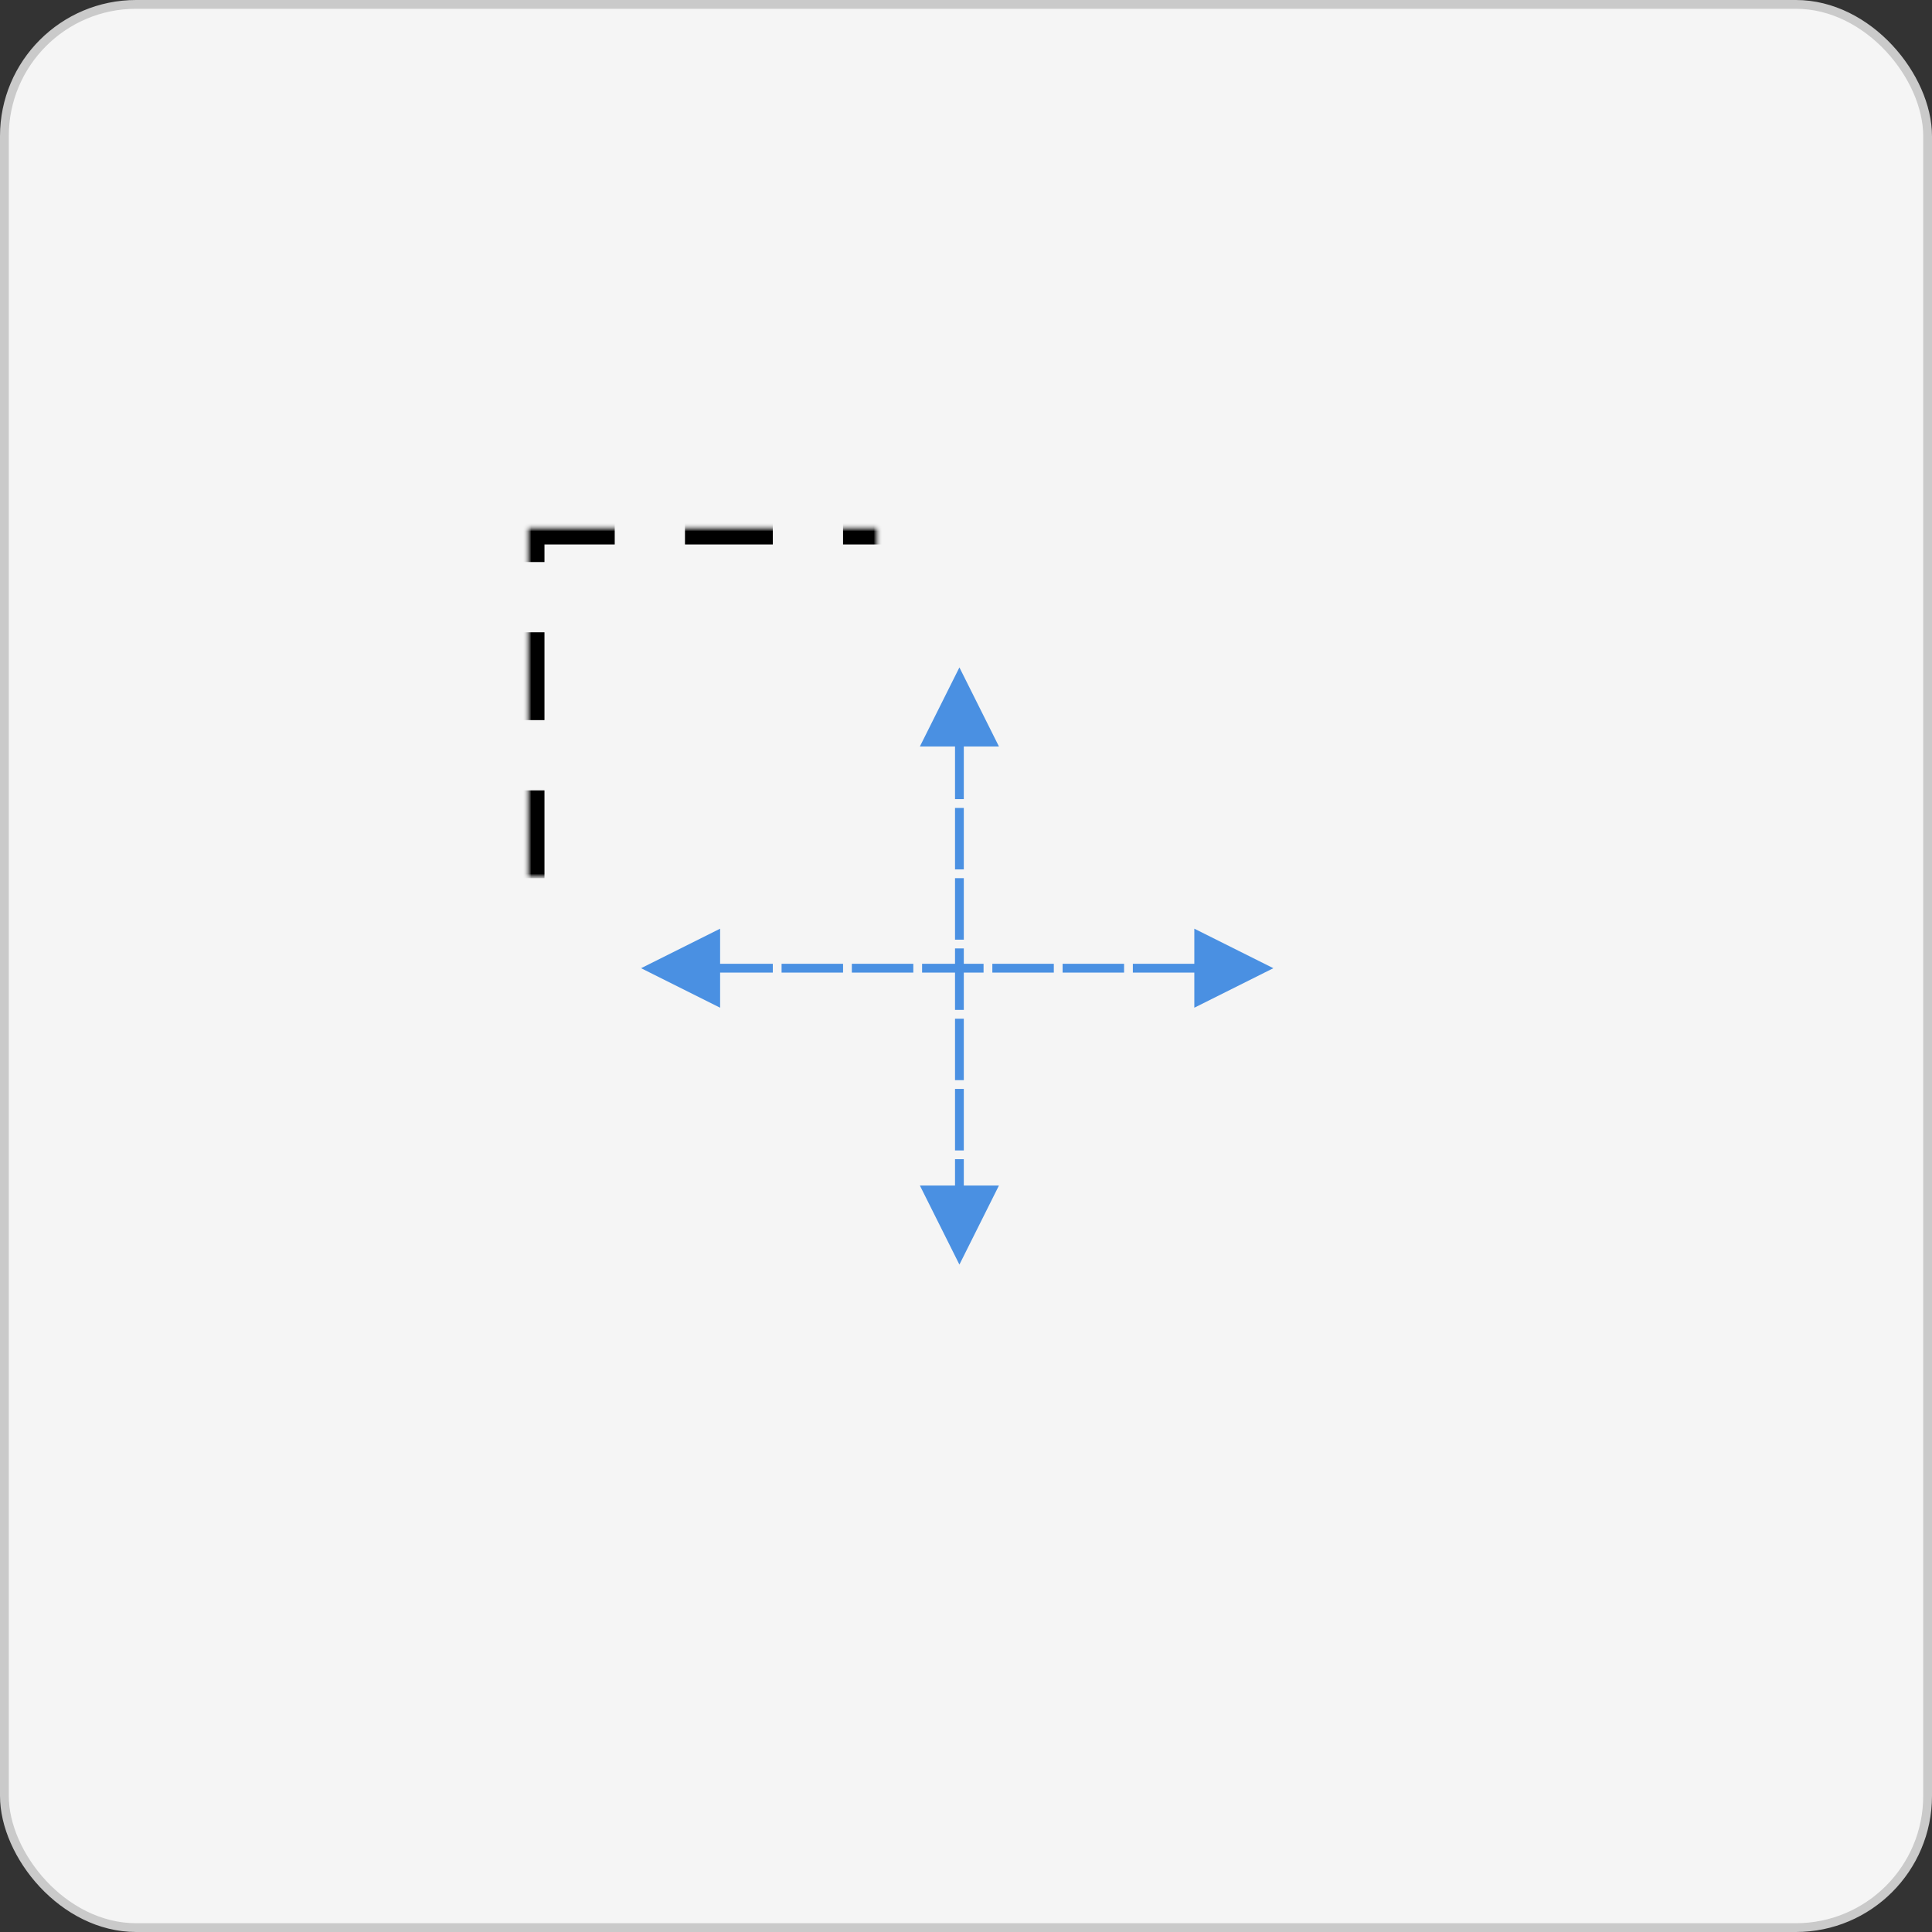 <?xml version="1.0" encoding="UTF-8"?>
<svg width="220px" height="220px" viewBox="0 0 220 220" version="1.1" xmlns="http://www.w3.org/2000/svg" xmlns:xlink="http://www.w3.org/1999/xlink">
    <rect x="0" y="0" width="220" height="220" fill="#333333" stroke="none"/>
    <!-- Generator: Sketch 51.2 (57519) - http://www.bohemiancoding.com/sketch -->
    <title>Spacing</title>
    <desc>Created with Sketch.</desc>
    <defs>
        <path d="M60,60 L160,60 L160,160 L60,160 L60,60 Z" id="path-1"></path>
        <mask id="mask-2" maskContentUnits="userSpaceOnUse" maskUnits="objectBoundingBox" x="0" y="0" width="100" height="100" fill="white">
            <use xlink:href="#path-1"></use>
        </mask>
        <mask id="mask-4" maskContentUnits="userSpaceOnUse" maskUnits="objectBoundingBox" x="0" y="0" width="100" height="100" fill="white">
            <use xlink:href="#path-1"></use>
        </mask>
    </defs>
    <g id="Page-1" stroke="none" stroke-width="1" fill="none" fill-rule="evenodd">
        <g id="Visual-Language" transform="translate(-28, -319)">
            <g id="Spacing" transform="translate(28, 319)">
                <rect id="Rectangle" stroke="#CACACA" stroke-width="1" fill="#F5F5F5" fill-rule="evenodd" x="0.5" y="0.5" width="219" height="219" rx="15"></rect>
                <path id="Line" d="M109.25,76 L104.75,85 L113.75,85 L109.25,76 Z M109.25,144 L113.75,135 L104.75,135 L109.25,144 Z M108.75,84.5 L108.75,90.5 L108.75,91 L109.75,91 L109.75,90.5 L109.75,84.5 L109.75,84 L108.75,84 L108.75,84.5 Z M108.75,92.5 L108.75,98.5 L108.75,99 L109.75,99 L109.75,98.5 L109.75,92.5 L109.75,92 L108.75,92 L108.75,92.5 Z M108.75,100.5 L108.75,106.5 L108.75,107 L109.75,107 L109.75,106.5 L109.75,100.5 L109.75,100 L108.75,100 L108.75,100.5 Z M108.75,108.5 L108.75,114.5 L108.75,115 L109.75,115 L109.75,114.5 L109.75,108.5 L109.75,108 L108.75,108 L108.75,108.5 Z M108.75,116.5 L108.75,122.5 L108.75,123 L109.75,123 L109.75,122.5 L109.75,116.5 L109.75,116 L108.75,116 L108.75,116.5 Z M108.75,124.5 L108.75,130.5 L108.75,131 L109.75,131 L109.75,130.5 L109.75,124.5 L109.75,124 L108.75,124 L108.75,124.5 Z M108.75,132.5 L108.75,135.5 L108.75,136 L109.75,136 L109.75,135.5 L109.75,132.5 L109.75,132 L108.75,132 L108.75,132.5 Z" fill="#4A90E2" fill-rule="nonzero"></path>
                <path id="Line-2" d="M73,110.25 L82,114.75 L82,105.75 L73,110.25 Z M145,110.25 L136,105.75 L136,114.75 L145,110.25 Z M81.5,110.75 L87.5,110.75 L88,110.75 L88,109.75 L87.5,109.75 L81.5,109.75 L81,109.75 L81,110.75 L81.5,110.75 Z M89.5,110.75 L95.5,110.75 L96,110.75 L96,109.75 L95.5,109.75 L89.5,109.75 L89,109.75 L89,110.75 L89.5,110.75 Z M97.5,110.75 L103.5,110.75 L104,110.75 L104,109.75 L103.5,109.75 L97.5,109.75 L97,109.75 L97,110.75 L97.5,110.75 Z M105.5,110.75 L111.5,110.75 L112,110.75 L112,109.75 L111.5,109.75 L105.5,109.75 L105,109.75 L105,110.75 L105.5,110.75 Z M113.5,110.75 L119.5,110.75 L120,110.75 L120,109.75 L119.5,109.75 L113.5,109.75 L113,109.75 L113,110.75 L113.5,110.75 Z M121.5,110.75 L127.5,110.75 L128,110.75 L128,109.75 L127.5,109.75 L121.5,109.75 L121,109.75 L121,110.75 L121.5,110.75 Z M129.5,110.75 L135.5,110.75 L136,110.75 L136,109.75 L135.5,109.75 L129.5,109.75 L129,109.75 L129,110.75 L129.5,110.75 Z" fill="#4A90E2" fill-rule="nonzero"></path>
                <mask id="mask-3" fill="white">
                    <use xlink:href="#path-1"></use>
                </mask>
                <g id="Rectangle-2" stroke="#000000" mask="url(#mask-2)" stroke-width="4" stroke-dasharray="10,8">
                    <use mask="url(#mask-4)" xlink:href="#path-1"></use>
                </g>
            </g>
        </g>
    </g>
</svg>